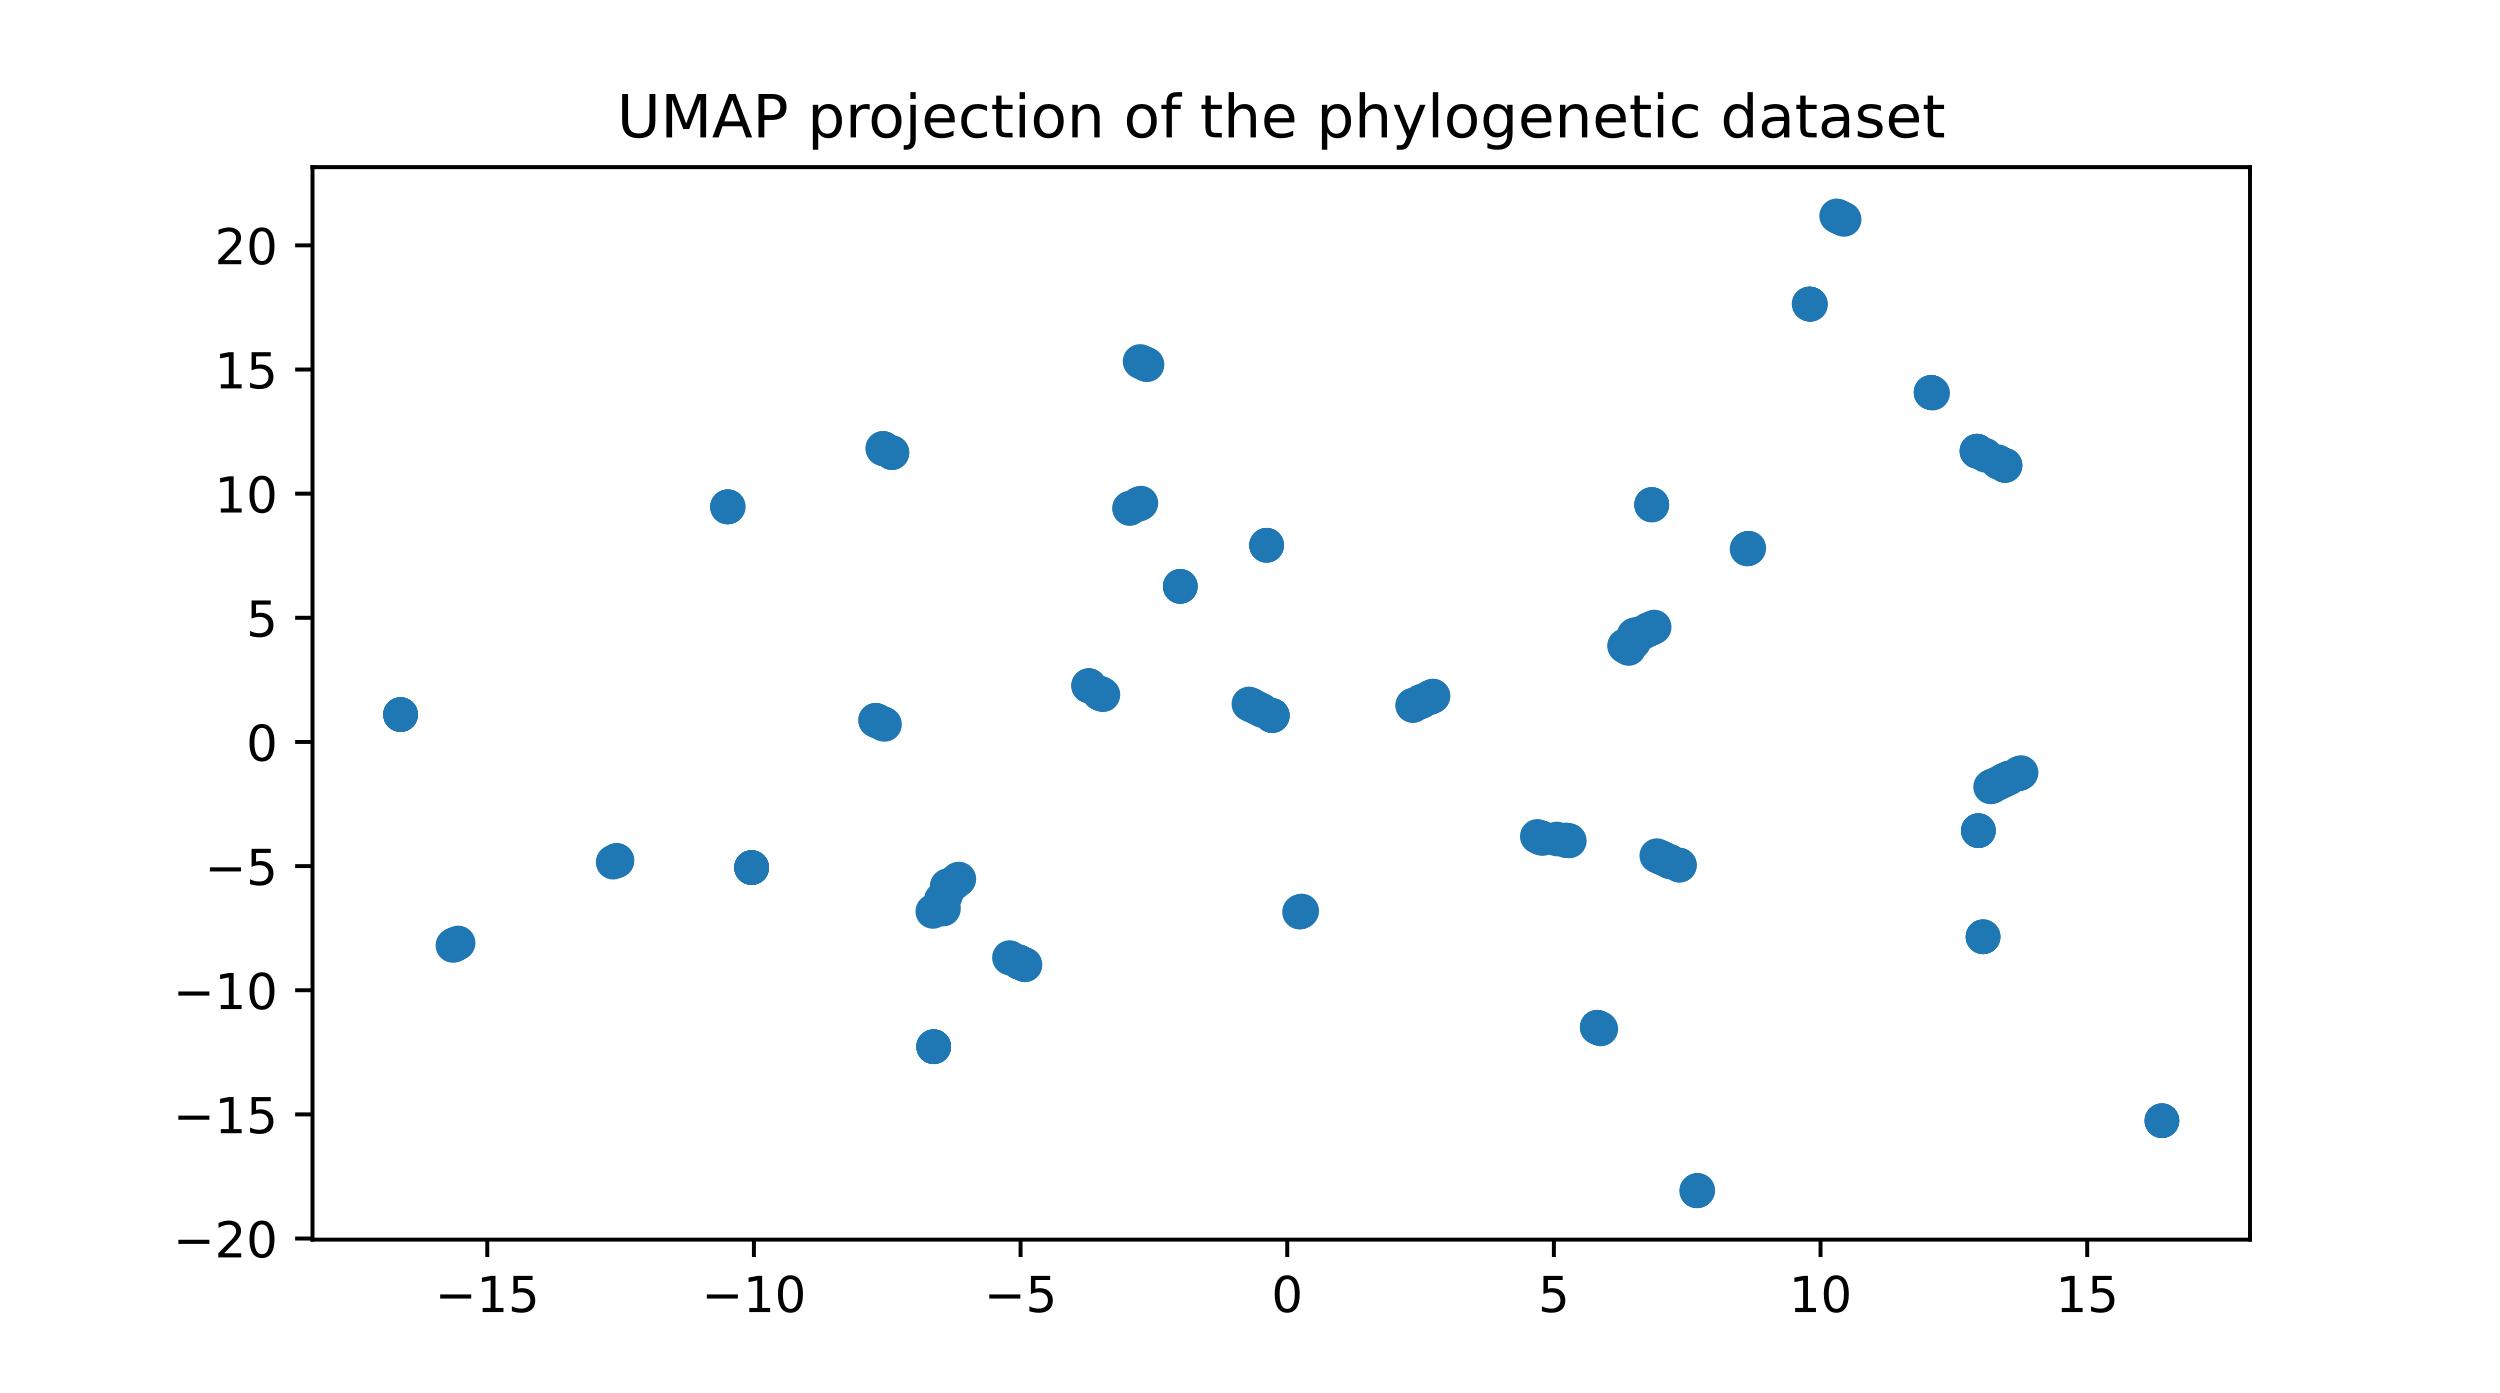 <?xml version="1.0" encoding="utf-8" standalone="no"?>
<!DOCTYPE svg PUBLIC "-//W3C//DTD SVG 1.1//EN"
  "http://www.w3.org/Graphics/SVG/1.1/DTD/svg11.dtd">
<!-- Created with matplotlib (https://matplotlib.org/) -->
<svg height="280.8pt" version="1.1" viewBox="0 0 504 280.8" width="504pt" xmlns="http://www.w3.org/2000/svg" xmlns:xlink="http://www.w3.org/1999/xlink">
 <defs>
  <style type="text/css">*{stroke-linecap:butt;stroke-linejoin:round;}</style>
 </defs>
 <g id="figure_1">
  <g id="patch_1">
   <path d="M 0 280.8 
L 504 280.8 
L 504 0 
L 0 0 
z
" style="fill:#ffffff;"/>
  </g>
  <g id="axes_1">
   <g id="patch_2">
    <path d="M 63 249.912 
L 453.6 249.912 
L 453.6 33.696 
L 63 33.696 
z
" style="fill:#ffffff;"/>
   </g>
   <g id="PathCollection_1">
    <defs>
     <path d="M 0 3 
C 0.796 3 1.559 2.684 2.121 2.121 
C 2.684 1.559 3 0.796 3 0 
C 3 -0.796 2.684 -1.559 2.121 -2.121 
C 1.559 -2.684 0.796 -3 0 -3 
C -0.796 -3 -1.559 -2.684 -2.121 -2.121 
C -2.684 -1.559 -3 -0.796 -3 0 
C -3 0.796 -2.684 1.559 -2.121 2.121 
C -1.559 2.684 -0.796 3 0 3 
z
" id="m0f000861a2" style="stroke:#1f77b4;"/>
    </defs>
    <g clip-path="url(#p22d297558c)">
     <use style="fill:#1f77b4;stroke:#1f77b4;" x="188.055" xlink:href="#m0f000861a2" y="183.742"/>
     <use style="fill:#1f77b4;stroke:#1f77b4;" x="229.384" xlink:href="#m0f000861a2" y="101.713"/>
     <use style="fill:#1f77b4;stroke:#1f77b4;" x="254.432" xlink:href="#m0f000861a2" y="143.232"/>
     <use style="fill:#1f77b4;stroke:#1f77b4;" x="262.429" xlink:href="#m0f000861a2" y="183.665"/>
     <use style="fill:#1f77b4;stroke:#1f77b4;" x="407.454" xlink:href="#m0f000861a2" y="155.765"/>
     <use style="fill:#1f77b4;stroke:#1f77b4;" x="309.923" xlink:href="#m0f000861a2" y="168.621"/>
     <use style="fill:#1f77b4;stroke:#1f77b4;" x="192.106" xlink:href="#m0f000861a2" y="178.097"/>
     <use style="fill:#1f77b4;stroke:#1f77b4;" x="313.855" xlink:href="#m0f000861a2" y="169.141"/>
     <use style="fill:#1f77b4;stroke:#1f77b4;" x="124.252" xlink:href="#m0f000861a2" y="173.534"/>
     <use style="fill:#1f77b4;stroke:#1f77b4;" x="205.376" xlink:href="#m0f000861a2" y="193.928"/>
     <use style="fill:#1f77b4;stroke:#1f77b4;" x="364.879" xlink:href="#m0f000861a2" y="61.306"/>
     <use style="fill:#1f77b4;stroke:#1f77b4;" x="256.308" xlink:href="#m0f000861a2" y="144.176"/>
     <use style="fill:#1f77b4;stroke:#1f77b4;" x="407.251" xlink:href="#m0f000861a2" y="155.863"/>
     <use style="fill:#1f77b4;stroke:#1f77b4;" x="389.321" xlink:href="#m0f000861a2" y="79.114"/>
     <use style="fill:#1f77b4;stroke:#1f77b4;" x="251.78" xlink:href="#m0f000861a2" y="141.921"/>
     <use style="fill:#1f77b4;stroke:#1f77b4;" x="192.428" xlink:href="#m0f000861a2" y="177.953"/>
     <use style="fill:#1f77b4;stroke:#1f77b4;" x="151.528" xlink:href="#m0f000861a2" y="174.9"/>
     <use style="fill:#1f77b4;stroke:#1f77b4;" x="338.574" xlink:href="#m0f000861a2" y="174.416"/>
     <use style="fill:#1f77b4;stroke:#1f77b4;" x="332.988" xlink:href="#m0f000861a2" y="101.713"/>
     <use style="fill:#1f77b4;stroke:#1f77b4;" x="322.014" xlink:href="#m0f000861a2" y="207.097"/>
     <use style="fill:#1f77b4;stroke:#1f77b4;" x="205.683" xlink:href="#m0f000861a2" y="194.072"/>
     <use style="fill:#1f77b4;stroke:#1f77b4;" x="404.223" xlink:href="#m0f000861a2" y="93.832"/>
     <use style="fill:#1f77b4;stroke:#1f77b4;" x="221.644" xlink:href="#m0f000861a2" y="139.747"/>
     <use style="fill:#1f77b4;stroke:#1f77b4;" x="286.727" xlink:href="#m0f000861a2" y="141.327"/>
     <use style="fill:#1f77b4;stroke:#1f77b4;" x="364.859" xlink:href="#m0f000861a2" y="61.298"/>
     <use style="fill:#1f77b4;stroke:#1f77b4;" x="176.524" xlink:href="#m0f000861a2" y="145.203"/>
     <use style="fill:#1f77b4;stroke:#1f77b4;" x="176.546" xlink:href="#m0f000861a2" y="145.214"/>
     <use style="fill:#1f77b4;stroke:#1f77b4;" x="333.481" xlink:href="#m0f000861a2" y="126.413"/>
     <use style="fill:#1f77b4;stroke:#1f77b4;" x="400.239" xlink:href="#m0f000861a2" y="91.776"/>
     <use style="fill:#1f77b4;stroke:#1f77b4;" x="80.756" xlink:href="#m0f000861a2" y="144.06"/>
     <use style="fill:#1f77b4;stroke:#1f77b4;" x="80.756" xlink:href="#m0f000861a2" y="144.06"/>
     <use style="fill:#1f77b4;stroke:#1f77b4;" x="80.755" xlink:href="#m0f000861a2" y="144.06"/>
     <use style="fill:#1f77b4;stroke:#1f77b4;" x="80.756" xlink:href="#m0f000861a2" y="144.06"/>
     <use style="fill:#1f77b4;stroke:#1f77b4;" x="389.3" xlink:href="#m0f000861a2" y="79.104"/>
     <use style="fill:#1f77b4;stroke:#1f77b4;" x="205.483" xlink:href="#m0f000861a2" y="193.978"/>
     <use style="fill:#1f77b4;stroke:#1f77b4;" x="331.167" xlink:href="#m0f000861a2" y="127.546"/>
     <use style="fill:#1f77b4;stroke:#1f77b4;" x="176.914" xlink:href="#m0f000861a2" y="145.384"/>
     <use style="fill:#1f77b4;stroke:#1f77b4;" x="256.48" xlink:href="#m0f000861a2" y="144.264"/>
     <use style="fill:#1f77b4;stroke:#1f77b4;" x="332.865" xlink:href="#m0f000861a2" y="126.707"/>
     <use style="fill:#1f77b4;stroke:#1f77b4;" x="178.315" xlink:href="#m0f000861a2" y="146.034"/>
     <use style="fill:#1f77b4;stroke:#1f77b4;" x="219.612" xlink:href="#m0f000861a2" y="138.263"/>
     <use style="fill:#1f77b4;stroke:#1f77b4;" x="398.544" xlink:href="#m0f000861a2" y="90.945"/>
     <use style="fill:#1f77b4;stroke:#1f77b4;" x="231.236" xlink:href="#m0f000861a2" y="73.518"/>
     <use style="fill:#1f77b4;stroke:#1f77b4;" x="334.012" xlink:href="#m0f000861a2" y="172.506"/>
     <use style="fill:#1f77b4;stroke:#1f77b4;" x="364.709" xlink:href="#m0f000861a2" y="61.264"/>
     <use style="fill:#1f77b4;stroke:#1f77b4;" x="370.273" xlink:href="#m0f000861a2" y="43.524"/>
     <use style="fill:#1f77b4;stroke:#1f77b4;" x="398.599" xlink:href="#m0f000861a2" y="90.973"/>
     <use style="fill:#1f77b4;stroke:#1f77b4;" x="178.019" xlink:href="#m0f000861a2" y="145.897"/>
     <use style="fill:#1f77b4;stroke:#1f77b4;" x="364.899" xlink:href="#m0f000861a2" y="61.31"/>
     <use style="fill:#1f77b4;stroke:#1f77b4;" x="327.608" xlink:href="#m0f000861a2" y="130.275"/>
     <use style="fill:#1f77b4;stroke:#1f77b4;" x="352.209" xlink:href="#m0f000861a2" y="110.677"/>
     <use style="fill:#1f77b4;stroke:#1f77b4;" x="221.96" xlink:href="#m0f000861a2" y="139.884"/>
     <use style="fill:#1f77b4;stroke:#1f77b4;" x="188.23" xlink:href="#m0f000861a2" y="211.008"/>
     <use style="fill:#1f77b4;stroke:#1f77b4;" x="404.89" xlink:href="#m0f000861a2" y="156.893"/>
     <use style="fill:#1f77b4;stroke:#1f77b4;" x="407.021" xlink:href="#m0f000861a2" y="155.964"/>
     <use style="fill:#1f77b4;stroke:#1f77b4;" x="92.355" xlink:href="#m0f000861a2" y="190.107"/>
     <use style="fill:#1f77b4;stroke:#1f77b4;" x="405.021" xlink:href="#m0f000861a2" y="156.824"/>
     <use style="fill:#1f77b4;stroke:#1f77b4;" x="222.349" xlink:href="#m0f000861a2" y="140.058"/>
     <use style="fill:#1f77b4;stroke:#1f77b4;" x="338.559" xlink:href="#m0f000861a2" y="174.41"/>
     <use style="fill:#1f77b4;stroke:#1f77b4;" x="370.962" xlink:href="#m0f000861a2" y="43.847"/>
     <use style="fill:#1f77b4;stroke:#1f77b4;" x="401.314" xlink:href="#m0f000861a2" y="158.637"/>
     <use style="fill:#1f77b4;stroke:#1f77b4;" x="310.46" xlink:href="#m0f000861a2" y="168.821"/>
     <use style="fill:#1f77b4;stroke:#1f77b4;" x="178.037" xlink:href="#m0f000861a2" y="90.427"/>
     <use style="fill:#1f77b4;stroke:#1f77b4;" x="179.824" xlink:href="#m0f000861a2" y="91.269"/>
     <use style="fill:#1f77b4;stroke:#1f77b4;" x="329.781" xlink:href="#m0f000861a2" y="127.914"/>
     <use style="fill:#1f77b4;stroke:#1f77b4;" x="435.845" xlink:href="#m0f000861a2" y="225.936"/>
     <use style="fill:#1f77b4;stroke:#1f77b4;" x="365.002" xlink:href="#m0f000861a2" y="61.362"/>
     <use style="fill:#1f77b4;stroke:#1f77b4;" x="389.339" xlink:href="#m0f000861a2" y="79.119"/>
     <use style="fill:#1f77b4;stroke:#1f77b4;" x="221.739" xlink:href="#m0f000861a2" y="139.743"/>
     <use style="fill:#1f77b4;stroke:#1f77b4;" x="370.749" xlink:href="#m0f000861a2" y="43.751"/>
     <use style="fill:#1f77b4;stroke:#1f77b4;" x="370.611" xlink:href="#m0f000861a2" y="43.682"/>
     <use style="fill:#1f77b4;stroke:#1f77b4;" x="177.987" xlink:href="#m0f000861a2" y="145.882"/>
     <use style="fill:#1f77b4;stroke:#1f77b4;" x="193.305" xlink:href="#m0f000861a2" y="177.223"/>
     <use style="fill:#1f77b4;stroke:#1f77b4;" x="219.561" xlink:href="#m0f000861a2" y="138.265"/>
     <use style="fill:#1f77b4;stroke:#1f77b4;" x="332.988" xlink:href="#m0f000861a2" y="101.751"/>
     <use style="fill:#1f77b4;stroke:#1f77b4;" x="311.055" xlink:href="#m0f000861a2" y="169.024"/>
     <use style="fill:#1f77b4;stroke:#1f77b4;" x="288.054" xlink:href="#m0f000861a2" y="140.713"/>
     <use style="fill:#1f77b4;stroke:#1f77b4;" x="371.31" xlink:href="#m0f000861a2" y="44.011"/>
     <use style="fill:#1f77b4;stroke:#1f77b4;" x="352.37" xlink:href="#m0f000861a2" y="110.603"/>
     <use style="fill:#1f77b4;stroke:#1f77b4;" x="255.35" xlink:href="#m0f000861a2" y="109.924"/>
     <use style="fill:#1f77b4;stroke:#1f77b4;" x="189.786" xlink:href="#m0f000861a2" y="181.348"/>
     <use style="fill:#1f77b4;stroke:#1f77b4;" x="230.001" xlink:href="#m0f000861a2" y="101.429"/>
     <use style="fill:#1f77b4;stroke:#1f77b4;" x="177.173" xlink:href="#m0f000861a2" y="145.504"/>
     <use style="fill:#1f77b4;stroke:#1f77b4;" x="402.71" xlink:href="#m0f000861a2" y="93.08"/>
     <use style="fill:#1f77b4;stroke:#1f77b4;" x="146.821" xlink:href="#m0f000861a2" y="102.153"/>
     <use style="fill:#1f77b4;stroke:#1f77b4;" x="401.508" xlink:href="#m0f000861a2" y="158.546"/>
     <use style="fill:#1f77b4;stroke:#1f77b4;" x="371.773" xlink:href="#m0f000861a2" y="44.227"/>
     <use style="fill:#1f77b4;stroke:#1f77b4;" x="219.488" xlink:href="#m0f000861a2" y="138.257"/>
     <use style="fill:#1f77b4;stroke:#1f77b4;" x="252.164" xlink:href="#m0f000861a2" y="142.1"/>
     <use style="fill:#1f77b4;stroke:#1f77b4;" x="352.37" xlink:href="#m0f000861a2" y="110.602"/>
     <use style="fill:#1f77b4;stroke:#1f77b4;" x="332.988" xlink:href="#m0f000861a2" y="101.703"/>
     <use style="fill:#1f77b4;stroke:#1f77b4;" x="398.767" xlink:href="#m0f000861a2" y="91.054"/>
     <use style="fill:#1f77b4;stroke:#1f77b4;" x="177.97" xlink:href="#m0f000861a2" y="90.396"/>
     <use style="fill:#1f77b4;stroke:#1f77b4;" x="178.296" xlink:href="#m0f000861a2" y="90.549"/>
     <use style="fill:#1f77b4;stroke:#1f77b4;" x="342.149" xlink:href="#m0f000861a2" y="240.041"/>
     <use style="fill:#1f77b4;stroke:#1f77b4;" x="401.979" xlink:href="#m0f000861a2" y="158.321"/>
     <use style="fill:#1f77b4;stroke:#1f77b4;" x="401.637" xlink:href="#m0f000861a2" y="158.486"/>
     <use style="fill:#1f77b4;stroke:#1f77b4;" x="342.053" xlink:href="#m0f000861a2" y="240.084"/>
     <use style="fill:#1f77b4;stroke:#1f77b4;" x="227.746" xlink:href="#m0f000861a2" y="102.477"/>
     <use style="fill:#1f77b4;stroke:#1f77b4;" x="252.546" xlink:href="#m0f000861a2" y="142.288"/>
     <use style="fill:#1f77b4;stroke:#1f77b4;" x="399.768" xlink:href="#m0f000861a2" y="188.863"/>
     <use style="fill:#1f77b4;stroke:#1f77b4;" x="288.902" xlink:href="#m0f000861a2" y="140.322"/>
     <use style="fill:#1f77b4;stroke:#1f77b4;" x="256.499" xlink:href="#m0f000861a2" y="144.268"/>
     <use style="fill:#1f77b4;stroke:#1f77b4;" x="256.48" xlink:href="#m0f000861a2" y="144.264"/>
     <use style="fill:#1f77b4;stroke:#1f77b4;" x="190.836" xlink:href="#m0f000861a2" y="179.888"/>
     <use style="fill:#1f77b4;stroke:#1f77b4;" x="328.35" xlink:href="#m0f000861a2" y="130.72"/>
     <use style="fill:#1f77b4;stroke:#1f77b4;" x="402.97" xlink:href="#m0f000861a2" y="157.834"/>
     <use style="fill:#1f77b4;stroke:#1f77b4;" x="262.073" xlink:href="#m0f000861a2" y="183.846"/>
     <use style="fill:#1f77b4;stroke:#1f77b4;" x="123.615" xlink:href="#m0f000861a2" y="173.817"/>
     <use style="fill:#1f77b4;stroke:#1f77b4;" x="336.497" xlink:href="#m0f000861a2" y="173.631"/>
     <use style="fill:#1f77b4;stroke:#1f77b4;" x="124.327" xlink:href="#m0f000861a2" y="173.508"/>
     <use style="fill:#1f77b4;stroke:#1f77b4;" x="342.268" xlink:href="#m0f000861a2" y="239.986"/>
     <use style="fill:#1f77b4;stroke:#1f77b4;" x="327.518" xlink:href="#m0f000861a2" y="130.194"/>
     <use style="fill:#1f77b4;stroke:#1f77b4;" x="404.176" xlink:href="#m0f000861a2" y="93.81"/>
     <use style="fill:#1f77b4;stroke:#1f77b4;" x="124.383" xlink:href="#m0f000861a2" y="173.475"/>
     <use style="fill:#1f77b4;stroke:#1f77b4;" x="179.798" xlink:href="#m0f000861a2" y="91.256"/>
     <use style="fill:#1f77b4;stroke:#1f77b4;" x="286.091" xlink:href="#m0f000861a2" y="141.617"/>
     <use style="fill:#1f77b4;stroke:#1f77b4;" x="188.232" xlink:href="#m0f000861a2" y="211.012"/>
     <use style="fill:#1f77b4;stroke:#1f77b4;" x="316.366" xlink:href="#m0f000861a2" y="169.521"/>
     <use style="fill:#1f77b4;stroke:#1f77b4;" x="316.266" xlink:href="#m0f000861a2" y="169.448"/>
     <use style="fill:#1f77b4;stroke:#1f77b4;" x="315.713" xlink:href="#m0f000861a2" y="169.331"/>
     <use style="fill:#1f77b4;stroke:#1f77b4;" x="253.563" xlink:href="#m0f000861a2" y="142.796"/>
     <use style="fill:#1f77b4;stroke:#1f77b4;" x="315.758" xlink:href="#m0f000861a2" y="169.492"/>
     <use style="fill:#1f77b4;stroke:#1f77b4;" x="237.944" xlink:href="#m0f000861a2" y="118.213"/>
     <use style="fill:#1f77b4;stroke:#1f77b4;" x="342.155" xlink:href="#m0f000861a2" y="240.038"/>
     <use style="fill:#1f77b4;stroke:#1f77b4;" x="190.529" xlink:href="#m0f000861a2" y="180.717"/>
     <use style="fill:#1f77b4;stroke:#1f77b4;" x="203.507" xlink:href="#m0f000861a2" y="193.065"/>
     <use style="fill:#1f77b4;stroke:#1f77b4;" x="255.348" xlink:href="#m0f000861a2" y="109.925"/>
     <use style="fill:#1f77b4;stroke:#1f77b4;" x="284.817" xlink:href="#m0f000861a2" y="142.207"/>
     <use style="fill:#1f77b4;stroke:#1f77b4;" x="255.347" xlink:href="#m0f000861a2" y="109.925"/>
     <use style="fill:#1f77b4;stroke:#1f77b4;" x="205.212" xlink:href="#m0f000861a2" y="193.854"/>
     <use style="fill:#1f77b4;stroke:#1f77b4;" x="262.004" xlink:href="#m0f000861a2" y="183.875"/>
     <use style="fill:#1f77b4;stroke:#1f77b4;" x="398.843" xlink:href="#m0f000861a2" y="167.46"/>
     <use style="fill:#1f77b4;stroke:#1f77b4;" x="334.62" xlink:href="#m0f000861a2" y="172.782"/>
     <use style="fill:#1f77b4;stroke:#1f77b4;" x="91.699" xlink:href="#m0f000861a2" y="190.413"/>
     <use style="fill:#1f77b4;stroke:#1f77b4;" x="190.137" xlink:href="#m0f000861a2" y="182.849"/>
     <use style="fill:#1f77b4;stroke:#1f77b4;" x="404.045" xlink:href="#m0f000861a2" y="157.261"/>
     <use style="fill:#1f77b4;stroke:#1f77b4;" x="332.132" xlink:href="#m0f000861a2" y="127.018"/>
     <use style="fill:#1f77b4;stroke:#1f77b4;" x="332.995" xlink:href="#m0f000861a2" y="101.826"/>
     <use style="fill:#1f77b4;stroke:#1f77b4;" x="336.802" xlink:href="#m0f000861a2" y="173.779"/>
     <use style="fill:#1f77b4;stroke:#1f77b4;" x="193.145" xlink:href="#m0f000861a2" y="177.322"/>
     <use style="fill:#1f77b4;stroke:#1f77b4;" x="322.268" xlink:href="#m0f000861a2" y="207.215"/>
     <use style="fill:#1f77b4;stroke:#1f77b4;" x="188.238" xlink:href="#m0f000861a2" y="211.032"/>
     <use style="fill:#1f77b4;stroke:#1f77b4;" x="328.232" xlink:href="#m0f000861a2" y="130.63"/>
     <use style="fill:#1f77b4;stroke:#1f77b4;" x="435.845" xlink:href="#m0f000861a2" y="225.936"/>
     <use style="fill:#1f77b4;stroke:#1f77b4;" x="178.088" xlink:href="#m0f000861a2" y="90.452"/>
     <use style="fill:#1f77b4;stroke:#1f77b4;" x="321.99" xlink:href="#m0f000861a2" y="207.085"/>
     <use style="fill:#1f77b4;stroke:#1f77b4;" x="329.439" xlink:href="#m0f000861a2" y="128.035"/>
     <use style="fill:#1f77b4;stroke:#1f77b4;" x="188.233" xlink:href="#m0f000861a2" y="211.015"/>
     <use style="fill:#1f77b4;stroke:#1f77b4;" x="322.717" xlink:href="#m0f000861a2" y="207.423"/>
     <use style="fill:#1f77b4;stroke:#1f77b4;" x="151.528" xlink:href="#m0f000861a2" y="174.9"/>
     <use style="fill:#1f77b4;stroke:#1f77b4;" x="398.843" xlink:href="#m0f000861a2" y="167.46"/>
     <use style="fill:#1f77b4;stroke:#1f77b4;" x="91.564" xlink:href="#m0f000861a2" y="190.475"/>
     <use style="fill:#1f77b4;stroke:#1f77b4;" x="189.732" xlink:href="#m0f000861a2" y="183.141"/>
     <use style="fill:#1f77b4;stroke:#1f77b4;" x="398.842" xlink:href="#m0f000861a2" y="167.466"/>
     <use style="fill:#1f77b4;stroke:#1f77b4;" x="328.496" xlink:href="#m0f000861a2" y="130.282"/>
     <use style="fill:#1f77b4;stroke:#1f77b4;" x="189.029" xlink:href="#m0f000861a2" y="183.344"/>
     <use style="fill:#1f77b4;stroke:#1f77b4;" x="322.527" xlink:href="#m0f000861a2" y="207.335"/>
     <use style="fill:#1f77b4;stroke:#1f77b4;" x="219.456" xlink:href="#m0f000861a2" y="138.224"/>
     <use style="fill:#1f77b4;stroke:#1f77b4;" x="190.962" xlink:href="#m0f000861a2" y="178.674"/>
     <use style="fill:#1f77b4;stroke:#1f77b4;" x="205.765" xlink:href="#m0f000861a2" y="194.109"/>
     <use style="fill:#1f77b4;stroke:#1f77b4;" x="229.85" xlink:href="#m0f000861a2" y="72.877"/>
     <use style="fill:#1f77b4;stroke:#1f77b4;" x="189.729" xlink:href="#m0f000861a2" y="182.987"/>
     <use style="fill:#1f77b4;stroke:#1f77b4;" x="221.964" xlink:href="#m0f000861a2" y="139.867"/>
     <use style="fill:#1f77b4;stroke:#1f77b4;" x="151.529" xlink:href="#m0f000861a2" y="174.9"/>
     <use style="fill:#1f77b4;stroke:#1f77b4;" x="91.568" xlink:href="#m0f000861a2" y="190.473"/>
     <use style="fill:#1f77b4;stroke:#1f77b4;" x="191.028" xlink:href="#m0f000861a2" y="178.57"/>
     <use style="fill:#1f77b4;stroke:#1f77b4;" x="310.686" xlink:href="#m0f000861a2" y="168.962"/>
     <use style="fill:#1f77b4;stroke:#1f77b4;" x="406.898" xlink:href="#m0f000861a2" y="156.023"/>
     <use style="fill:#1f77b4;stroke:#1f77b4;" x="288.746" xlink:href="#m0f000861a2" y="140.394"/>
     <use style="fill:#1f77b4;stroke:#1f77b4;" x="190.183" xlink:href="#m0f000861a2" y="183.25"/>
     <use style="fill:#1f77b4;stroke:#1f77b4;" x="230.493" xlink:href="#m0f000861a2" y="73.175"/>
     <use style="fill:#1f77b4;stroke:#1f77b4;" x="91.309" xlink:href="#m0f000861a2" y="190.594"/>
     <use style="fill:#1f77b4;stroke:#1f77b4;" x="191.021" xlink:href="#m0f000861a2" y="178.712"/>
     <use style="fill:#1f77b4;stroke:#1f77b4;" x="336.486" xlink:href="#m0f000861a2" y="173.634"/>
     <use style="fill:#1f77b4;stroke:#1f77b4;" x="124.294" xlink:href="#m0f000861a2" y="173.508"/>
     <use style="fill:#1f77b4;stroke:#1f77b4;" x="146.687" xlink:href="#m0f000861a2" y="102.173"/>
     <use style="fill:#1f77b4;stroke:#1f77b4;" x="334.91" xlink:href="#m0f000861a2" y="172.908"/>
     <use style="fill:#1f77b4;stroke:#1f77b4;" x="435.845" xlink:href="#m0f000861a2" y="225.936"/>
     <use style="fill:#1f77b4;stroke:#1f77b4;" x="335.58" xlink:href="#m0f000861a2" y="173.211"/>
     <use style="fill:#1f77b4;stroke:#1f77b4;" x="231.11" xlink:href="#m0f000861a2" y="73.464"/>
     <use style="fill:#1f77b4;stroke:#1f77b4;" x="237.945" xlink:href="#m0f000861a2" y="118.213"/>
     <use style="fill:#1f77b4;stroke:#1f77b4;" x="332.441" xlink:href="#m0f000861a2" y="126.9"/>
     <use style="fill:#1f77b4;stroke:#1f77b4;" x="389.377" xlink:href="#m0f000861a2" y="79.141"/>
     <use style="fill:#1f77b4;stroke:#1f77b4;" x="227.746" xlink:href="#m0f000861a2" y="102.477"/>
     <use style="fill:#1f77b4;stroke:#1f77b4;" x="221.896" xlink:href="#m0f000861a2" y="139.852"/>
     <use style="fill:#1f77b4;stroke:#1f77b4;" x="399.792" xlink:href="#m0f000861a2" y="188.857"/>
     <use style="fill:#1f77b4;stroke:#1f77b4;" x="206.528" xlink:href="#m0f000861a2" y="194.454"/>
     <use style="fill:#1f77b4;stroke:#1f77b4;" x="352.56" xlink:href="#m0f000861a2" y="110.515"/>
     <use style="fill:#1f77b4;stroke:#1f77b4;" x="403.891" xlink:href="#m0f000861a2" y="157.382"/>
     <use style="fill:#1f77b4;stroke:#1f77b4;" x="189.889" xlink:href="#m0f000861a2" y="183.163"/>
     <use style="fill:#1f77b4;stroke:#1f77b4;" x="229.609" xlink:href="#m0f000861a2" y="101.61"/>
     <use style="fill:#1f77b4;stroke:#1f77b4;" x="230.722" xlink:href="#m0f000861a2" y="73.281"/>
     <use style="fill:#1f77b4;stroke:#1f77b4;" x="329.337" xlink:href="#m0f000861a2" y="129.456"/>
     <use style="fill:#1f77b4;stroke:#1f77b4;" x="399.79" xlink:href="#m0f000861a2" y="188.857"/>
     <use style="fill:#1f77b4;stroke:#1f77b4;" x="146.66" xlink:href="#m0f000861a2" y="102.215"/>
     <use style="fill:#1f77b4;stroke:#1f77b4;" x="237.945" xlink:href="#m0f000861a2" y="118.212"/>
     <use style="fill:#1f77b4;stroke:#1f77b4;" x="151.527" xlink:href="#m0f000861a2" y="174.9"/>
     <use style="fill:#1f77b4;stroke:#1f77b4;" x="262.168" xlink:href="#m0f000861a2" y="183.798"/>
     <use style="fill:#1f77b4;stroke:#1f77b4;" x="146.708" xlink:href="#m0f000861a2" y="102.192"/>
     <use style="fill:#1f77b4;stroke:#1f77b4;" x="206.639" xlink:href="#m0f000861a2" y="194.508"/>
     <use style="fill:#1f77b4;stroke:#1f77b4;" x="203.674" xlink:href="#m0f000861a2" y="193.142"/>
     <use style="fill:#1f77b4;stroke:#1f77b4;" x="284.825" xlink:href="#m0f000861a2" y="142.204"/>
     <use style="fill:#1f77b4;stroke:#1f77b4;" x="151.529" xlink:href="#m0f000861a2" y="174.9"/>
     <use style="fill:#1f77b4;stroke:#1f77b4;" x="288.314" xlink:href="#m0f000861a2" y="140.593"/>
     <use style="fill:#1f77b4;stroke:#1f77b4;" x="403.046" xlink:href="#m0f000861a2" y="93.258"/>
     <use style="fill:#1f77b4;stroke:#1f77b4;" x="284.959" xlink:href="#m0f000861a2" y="142.142"/>
     <use style="fill:#1f77b4;stroke:#1f77b4;" x="389.612" xlink:href="#m0f000861a2" y="79.254"/>
     <use style="fill:#1f77b4;stroke:#1f77b4;" x="398.562" xlink:href="#m0f000861a2" y="90.954"/>
     <use style="fill:#1f77b4;stroke:#1f77b4;" x="286.641" xlink:href="#m0f000861a2" y="141.362"/>
     <use style="fill:#1f77b4;stroke:#1f77b4;" x="262.157" xlink:href="#m0f000861a2" y="183.804"/>
     <use style="fill:#1f77b4;stroke:#1f77b4;" x="404.203" xlink:href="#m0f000861a2" y="93.823"/>
     <use style="fill:#1f77b4;stroke:#1f77b4;" x="310.635" xlink:href="#m0f000861a2" y="168.896"/>
    </g>
   </g>
   <g id="matplotlib.axis_1">
    <g id="xtick_1">
     <g id="line2d_1">
      <defs>
       <path d="M 0 0 
L 0 3.5 
" id="mc14dc5b42d" style="stroke:#000000;stroke-width:0.8;"/>
      </defs>
      <g>
       <use style="stroke:#000000;stroke-width:0.8;" x="98.232" xlink:href="#mc14dc5b42d" y="249.912"/>
      </g>
     </g>
     <g id="text_1">
      <!-- −15 -->
      <g transform="translate(87.68 264.51)scale(0.1 -0.1)">
       <defs>
        <path d="M 10.594 35.5 
L 73.188 35.5 
L 73.188 27.203 
L 10.594 27.203 
z
" id="DejaVuSans-8722"/>
        <path d="M 12.406 8.297 
L 28.516 8.297 
L 28.516 63.922 
L 10.984 60.406 
L 10.984 69.391 
L 28.422 72.906 
L 38.281 72.906 
L 38.281 8.297 
L 54.391 8.297 
L 54.391 0 
L 12.406 0 
z
" id="DejaVuSans-49"/>
        <path d="M 10.797 72.906 
L 49.516 72.906 
L 49.516 64.594 
L 19.828 64.594 
L 19.828 46.734 
Q 21.969 47.469 24.109 47.828 
Q 26.266 48.188 28.422 48.188 
Q 40.625 48.188 47.75 41.5 
Q 54.891 34.812 54.891 23.391 
Q 54.891 11.625 47.562 5.094 
Q 40.234 -1.422 26.906 -1.422 
Q 22.312 -1.422 17.547 -0.641 
Q 12.797 0.141 7.719 1.703 
L 7.719 11.625 
Q 12.109 9.234 16.797 8.062 
Q 21.484 6.891 26.703 6.891 
Q 35.156 6.891 40.078 11.328 
Q 45.016 15.766 45.016 23.391 
Q 45.016 31 40.078 35.438 
Q 35.156 39.891 26.703 39.891 
Q 22.75 39.891 18.812 39.016 
Q 14.891 38.141 10.797 36.281 
z
" id="DejaVuSans-53"/>
       </defs>
       <use xlink:href="#DejaVuSans-8722"/>
       <use x="83.789" xlink:href="#DejaVuSans-49"/>
       <use x="147.412" xlink:href="#DejaVuSans-53"/>
      </g>
     </g>
    </g>
    <g id="xtick_2">
     <g id="line2d_2">
      <g>
       <use style="stroke:#000000;stroke-width:0.8;" x="151.99" xlink:href="#mc14dc5b42d" y="249.912"/>
      </g>
     </g>
     <g id="text_2">
      <!-- −10 -->
      <g transform="translate(141.438 264.51)scale(0.1 -0.1)">
       <defs>
        <path d="M 31.781 66.406 
Q 24.172 66.406 20.328 58.906 
Q 16.5 51.422 16.5 36.375 
Q 16.5 21.391 20.328 13.891 
Q 24.172 6.391 31.781 6.391 
Q 39.453 6.391 43.281 13.891 
Q 47.125 21.391 47.125 36.375 
Q 47.125 51.422 43.281 58.906 
Q 39.453 66.406 31.781 66.406 
z
M 31.781 74.219 
Q 44.047 74.219 50.516 64.516 
Q 56.984 54.828 56.984 36.375 
Q 56.984 17.969 50.516 8.266 
Q 44.047 -1.422 31.781 -1.422 
Q 19.531 -1.422 13.062 8.266 
Q 6.594 17.969 6.594 36.375 
Q 6.594 54.828 13.062 64.516 
Q 19.531 74.219 31.781 74.219 
z
" id="DejaVuSans-48"/>
       </defs>
       <use xlink:href="#DejaVuSans-8722"/>
       <use x="83.789" xlink:href="#DejaVuSans-49"/>
       <use x="147.412" xlink:href="#DejaVuSans-48"/>
      </g>
     </g>
    </g>
    <g id="xtick_3">
     <g id="line2d_3">
      <g>
       <use style="stroke:#000000;stroke-width:0.8;" x="205.748" xlink:href="#mc14dc5b42d" y="249.912"/>
      </g>
     </g>
     <g id="text_3">
      <!-- −5 -->
      <g transform="translate(198.377 264.51)scale(0.1 -0.1)">
       <use xlink:href="#DejaVuSans-8722"/>
       <use x="83.789" xlink:href="#DejaVuSans-53"/>
      </g>
     </g>
    </g>
    <g id="xtick_4">
     <g id="line2d_4">
      <g>
       <use style="stroke:#000000;stroke-width:0.8;" x="259.506" xlink:href="#mc14dc5b42d" y="249.912"/>
      </g>
     </g>
     <g id="text_4">
      <!-- 0 -->
      <g transform="translate(256.324 264.51)scale(0.1 -0.1)">
       <use xlink:href="#DejaVuSans-48"/>
      </g>
     </g>
    </g>
    <g id="xtick_5">
     <g id="line2d_5">
      <g>
       <use style="stroke:#000000;stroke-width:0.8;" x="313.263" xlink:href="#mc14dc5b42d" y="249.912"/>
      </g>
     </g>
     <g id="text_5">
      <!-- 5 -->
      <g transform="translate(310.082 264.51)scale(0.1 -0.1)">
       <use xlink:href="#DejaVuSans-53"/>
      </g>
     </g>
    </g>
    <g id="xtick_6">
     <g id="line2d_6">
      <g>
       <use style="stroke:#000000;stroke-width:0.8;" x="367.021" xlink:href="#mc14dc5b42d" y="249.912"/>
      </g>
     </g>
     <g id="text_6">
      <!-- 10 -->
      <g transform="translate(360.658 264.51)scale(0.1 -0.1)">
       <use xlink:href="#DejaVuSans-49"/>
       <use x="63.623" xlink:href="#DejaVuSans-48"/>
      </g>
     </g>
    </g>
    <g id="xtick_7">
     <g id="line2d_7">
      <g>
       <use style="stroke:#000000;stroke-width:0.8;" x="420.779" xlink:href="#mc14dc5b42d" y="249.912"/>
      </g>
     </g>
     <g id="text_7">
      <!-- 15 -->
      <g transform="translate(414.416 264.51)scale(0.1 -0.1)">
       <use xlink:href="#DejaVuSans-49"/>
       <use x="63.623" xlink:href="#DejaVuSans-53"/>
      </g>
     </g>
    </g>
   </g>
   <g id="matplotlib.axis_2">
    <g id="ytick_1">
     <g id="line2d_8">
      <defs>
       <path d="M 0 0 
L -3.5 0 
" id="me565b36b3f" style="stroke:#000000;stroke-width:0.8;"/>
      </defs>
      <g>
       <use style="stroke:#000000;stroke-width:0.8;" x="63" xlink:href="#me565b36b3f" y="249.688"/>
      </g>
     </g>
     <g id="text_8">
      <!-- −20 -->
      <g transform="translate(34.895 253.487)scale(0.1 -0.1)">
       <defs>
        <path d="M 19.188 8.297 
L 53.609 8.297 
L 53.609 0 
L 7.328 0 
L 7.328 8.297 
Q 12.938 14.109 22.625 23.891 
Q 32.328 33.688 34.812 36.531 
Q 39.547 41.844 41.422 45.531 
Q 43.312 49.219 43.312 52.781 
Q 43.312 58.594 39.234 62.25 
Q 35.156 65.922 28.609 65.922 
Q 23.969 65.922 18.812 64.312 
Q 13.672 62.703 7.812 59.422 
L 7.812 69.391 
Q 13.766 71.781 18.938 73 
Q 24.125 74.219 28.422 74.219 
Q 39.75 74.219 46.484 68.547 
Q 53.219 62.891 53.219 53.422 
Q 53.219 48.922 51.531 44.891 
Q 49.859 40.875 45.406 35.406 
Q 44.188 33.984 37.641 27.219 
Q 31.109 20.453 19.188 8.297 
z
" id="DejaVuSans-50"/>
       </defs>
       <use xlink:href="#DejaVuSans-8722"/>
       <use x="83.789" xlink:href="#DejaVuSans-50"/>
       <use x="147.412" xlink:href="#DejaVuSans-48"/>
      </g>
     </g>
    </g>
    <g id="ytick_2">
     <g id="line2d_9">
      <g>
       <use style="stroke:#000000;stroke-width:0.8;" x="63" xlink:href="#me565b36b3f" y="224.66"/>
      </g>
     </g>
     <g id="text_9">
      <!-- −15 -->
      <g transform="translate(34.895 228.459)scale(0.1 -0.1)">
       <use xlink:href="#DejaVuSans-8722"/>
       <use x="83.789" xlink:href="#DejaVuSans-49"/>
       <use x="147.412" xlink:href="#DejaVuSans-53"/>
      </g>
     </g>
    </g>
    <g id="ytick_3">
     <g id="line2d_10">
      <g>
       <use style="stroke:#000000;stroke-width:0.8;" x="63" xlink:href="#me565b36b3f" y="199.633"/>
      </g>
     </g>
     <g id="text_10">
      <!-- −10 -->
      <g transform="translate(34.895 203.432)scale(0.1 -0.1)">
       <use xlink:href="#DejaVuSans-8722"/>
       <use x="83.789" xlink:href="#DejaVuSans-49"/>
       <use x="147.412" xlink:href="#DejaVuSans-48"/>
      </g>
     </g>
    </g>
    <g id="ytick_4">
     <g id="line2d_11">
      <g>
       <use style="stroke:#000000;stroke-width:0.8;" x="63" xlink:href="#me565b36b3f" y="174.605"/>
      </g>
     </g>
     <g id="text_11">
      <!-- −5 -->
      <g transform="translate(41.258 178.405)scale(0.1 -0.1)">
       <use xlink:href="#DejaVuSans-8722"/>
       <use x="83.789" xlink:href="#DejaVuSans-53"/>
      </g>
     </g>
    </g>
    <g id="ytick_5">
     <g id="line2d_12">
      <g>
       <use style="stroke:#000000;stroke-width:0.8;" x="63" xlink:href="#me565b36b3f" y="149.578"/>
      </g>
     </g>
     <g id="text_12">
      <!-- 0 -->
      <g transform="translate(49.638 153.377)scale(0.1 -0.1)">
       <use xlink:href="#DejaVuSans-48"/>
      </g>
     </g>
    </g>
    <g id="ytick_6">
     <g id="line2d_13">
      <g>
       <use style="stroke:#000000;stroke-width:0.8;" x="63" xlink:href="#me565b36b3f" y="124.55"/>
      </g>
     </g>
     <g id="text_13">
      <!-- 5 -->
      <g transform="translate(49.638 128.35)scale(0.1 -0.1)">
       <use xlink:href="#DejaVuSans-53"/>
      </g>
     </g>
    </g>
    <g id="ytick_7">
     <g id="line2d_14">
      <g>
       <use style="stroke:#000000;stroke-width:0.8;" x="63" xlink:href="#me565b36b3f" y="99.523"/>
      </g>
     </g>
     <g id="text_14">
      <!-- 10 -->
      <g transform="translate(43.275 103.322)scale(0.1 -0.1)">
       <use xlink:href="#DejaVuSans-49"/>
       <use x="63.623" xlink:href="#DejaVuSans-48"/>
      </g>
     </g>
    </g>
    <g id="ytick_8">
     <g id="line2d_15">
      <g>
       <use style="stroke:#000000;stroke-width:0.8;" x="63" xlink:href="#me565b36b3f" y="74.496"/>
      </g>
     </g>
     <g id="text_15">
      <!-- 15 -->
      <g transform="translate(43.275 78.295)scale(0.1 -0.1)">
       <use xlink:href="#DejaVuSans-49"/>
       <use x="63.623" xlink:href="#DejaVuSans-53"/>
      </g>
     </g>
    </g>
    <g id="ytick_9">
     <g id="line2d_16">
      <g>
       <use style="stroke:#000000;stroke-width:0.8;" x="63" xlink:href="#me565b36b3f" y="49.468"/>
      </g>
     </g>
     <g id="text_16">
      <!-- 20 -->
      <g transform="translate(43.275 53.267)scale(0.1 -0.1)">
       <use xlink:href="#DejaVuSans-50"/>
       <use x="63.623" xlink:href="#DejaVuSans-48"/>
      </g>
     </g>
    </g>
   </g>
   <g id="patch_3">
    <path d="M 63 249.912 
L 63 33.696 
" style="fill:none;stroke:#000000;stroke-linecap:square;stroke-linejoin:miter;stroke-width:0.8;"/>
   </g>
   <g id="patch_4">
    <path d="M 453.6 249.912 
L 453.6 33.696 
" style="fill:none;stroke:#000000;stroke-linecap:square;stroke-linejoin:miter;stroke-width:0.8;"/>
   </g>
   <g id="patch_5">
    <path d="M 63 249.912 
L 453.6 249.912 
" style="fill:none;stroke:#000000;stroke-linecap:square;stroke-linejoin:miter;stroke-width:0.8;"/>
   </g>
   <g id="patch_6">
    <path d="M 63 33.696 
L 453.6 33.696 
" style="fill:none;stroke:#000000;stroke-linecap:square;stroke-linejoin:miter;stroke-width:0.8;"/>
   </g>
   <g id="text_17">
    <!-- UMAP projection of the phylogenetic dataset -->
    <g transform="translate(124.384 27.696)scale(0.12 -0.12)">
     <defs>
      <path d="M 8.688 72.906 
L 18.609 72.906 
L 18.609 28.609 
Q 18.609 16.891 22.844 11.734 
Q 27.094 6.594 36.625 6.594 
Q 46.094 6.594 50.344 11.734 
Q 54.594 16.891 54.594 28.609 
L 54.594 72.906 
L 64.5 72.906 
L 64.5 27.391 
Q 64.5 13.141 57.438 5.859 
Q 50.391 -1.422 36.625 -1.422 
Q 22.797 -1.422 15.734 5.859 
Q 8.688 13.141 8.688 27.391 
z
" id="DejaVuSans-85"/>
      <path d="M 9.812 72.906 
L 24.516 72.906 
L 43.109 23.297 
L 61.812 72.906 
L 76.516 72.906 
L 76.516 0 
L 66.891 0 
L 66.891 64.016 
L 48.094 14.016 
L 38.188 14.016 
L 19.391 64.016 
L 19.391 0 
L 9.812 0 
z
" id="DejaVuSans-77"/>
      <path d="M 34.188 63.188 
L 20.797 26.906 
L 47.609 26.906 
z
M 28.609 72.906 
L 39.797 72.906 
L 67.578 0 
L 57.328 0 
L 50.688 18.703 
L 17.828 18.703 
L 11.188 0 
L 0.781 0 
z
" id="DejaVuSans-65"/>
      <path d="M 19.672 64.797 
L 19.672 37.406 
L 32.078 37.406 
Q 38.969 37.406 42.719 40.969 
Q 46.484 44.531 46.484 51.125 
Q 46.484 57.672 42.719 61.234 
Q 38.969 64.797 32.078 64.797 
z
M 9.812 72.906 
L 32.078 72.906 
Q 44.344 72.906 50.609 67.359 
Q 56.891 61.812 56.891 51.125 
Q 56.891 40.328 50.609 34.812 
Q 44.344 29.297 32.078 29.297 
L 19.672 29.297 
L 19.672 0 
L 9.812 0 
z
" id="DejaVuSans-80"/>
      <path id="DejaVuSans-32"/>
      <path d="M 18.109 8.203 
L 18.109 -20.797 
L 9.078 -20.797 
L 9.078 54.688 
L 18.109 54.688 
L 18.109 46.391 
Q 20.953 51.266 25.266 53.625 
Q 29.594 56 35.594 56 
Q 45.562 56 51.781 48.094 
Q 58.016 40.188 58.016 27.297 
Q 58.016 14.406 51.781 6.484 
Q 45.562 -1.422 35.594 -1.422 
Q 29.594 -1.422 25.266 0.953 
Q 20.953 3.328 18.109 8.203 
z
M 48.688 27.297 
Q 48.688 37.203 44.609 42.844 
Q 40.531 48.484 33.406 48.484 
Q 26.266 48.484 22.188 42.844 
Q 18.109 37.203 18.109 27.297 
Q 18.109 17.391 22.188 11.75 
Q 26.266 6.109 33.406 6.109 
Q 40.531 6.109 44.609 11.75 
Q 48.688 17.391 48.688 27.297 
z
" id="DejaVuSans-112"/>
      <path d="M 41.109 46.297 
Q 39.594 47.172 37.812 47.578 
Q 36.031 48 33.891 48 
Q 26.266 48 22.188 43.047 
Q 18.109 38.094 18.109 28.812 
L 18.109 0 
L 9.078 0 
L 9.078 54.688 
L 18.109 54.688 
L 18.109 46.188 
Q 20.953 51.172 25.484 53.578 
Q 30.031 56 36.531 56 
Q 37.453 56 38.578 55.875 
Q 39.703 55.766 41.062 55.516 
z
" id="DejaVuSans-114"/>
      <path d="M 30.609 48.391 
Q 23.391 48.391 19.188 42.75 
Q 14.984 37.109 14.984 27.297 
Q 14.984 17.484 19.156 11.844 
Q 23.344 6.203 30.609 6.203 
Q 37.797 6.203 41.984 11.859 
Q 46.188 17.531 46.188 27.297 
Q 46.188 37.016 41.984 42.703 
Q 37.797 48.391 30.609 48.391 
z
M 30.609 56 
Q 42.328 56 49.016 48.375 
Q 55.719 40.766 55.719 27.297 
Q 55.719 13.875 49.016 6.219 
Q 42.328 -1.422 30.609 -1.422 
Q 18.844 -1.422 12.172 6.219 
Q 5.516 13.875 5.516 27.297 
Q 5.516 40.766 12.172 48.375 
Q 18.844 56 30.609 56 
z
" id="DejaVuSans-111"/>
      <path d="M 9.422 54.688 
L 18.406 54.688 
L 18.406 -0.984 
Q 18.406 -11.422 14.422 -16.109 
Q 10.453 -20.797 1.609 -20.797 
L -1.812 -20.797 
L -1.812 -13.188 
L 0.594 -13.188 
Q 5.719 -13.188 7.562 -10.812 
Q 9.422 -8.453 9.422 -0.984 
z
M 9.422 75.984 
L 18.406 75.984 
L 18.406 64.594 
L 9.422 64.594 
z
" id="DejaVuSans-106"/>
      <path d="M 56.203 29.594 
L 56.203 25.203 
L 14.891 25.203 
Q 15.484 15.922 20.484 11.062 
Q 25.484 6.203 34.422 6.203 
Q 39.594 6.203 44.453 7.469 
Q 49.312 8.734 54.109 11.281 
L 54.109 2.781 
Q 49.266 0.734 44.188 -0.344 
Q 39.109 -1.422 33.891 -1.422 
Q 20.797 -1.422 13.156 6.188 
Q 5.516 13.812 5.516 26.812 
Q 5.516 40.234 12.766 48.109 
Q 20.016 56 32.328 56 
Q 43.359 56 49.781 48.891 
Q 56.203 41.797 56.203 29.594 
z
M 47.219 32.234 
Q 47.125 39.594 43.094 43.984 
Q 39.062 48.391 32.422 48.391 
Q 24.906 48.391 20.391 44.141 
Q 15.875 39.891 15.188 32.172 
z
" id="DejaVuSans-101"/>
      <path d="M 48.781 52.594 
L 48.781 44.188 
Q 44.969 46.297 41.141 47.344 
Q 37.312 48.391 33.406 48.391 
Q 24.656 48.391 19.812 42.844 
Q 14.984 37.312 14.984 27.297 
Q 14.984 17.281 19.812 11.734 
Q 24.656 6.203 33.406 6.203 
Q 37.312 6.203 41.141 7.25 
Q 44.969 8.297 48.781 10.406 
L 48.781 2.094 
Q 45.016 0.344 40.984 -0.531 
Q 36.969 -1.422 32.422 -1.422 
Q 20.062 -1.422 12.781 6.344 
Q 5.516 14.109 5.516 27.297 
Q 5.516 40.672 12.859 48.328 
Q 20.219 56 33.016 56 
Q 37.156 56 41.109 55.141 
Q 45.062 54.297 48.781 52.594 
z
" id="DejaVuSans-99"/>
      <path d="M 18.312 70.219 
L 18.312 54.688 
L 36.812 54.688 
L 36.812 47.703 
L 18.312 47.703 
L 18.312 18.016 
Q 18.312 11.328 20.141 9.422 
Q 21.969 7.516 27.594 7.516 
L 36.812 7.516 
L 36.812 0 
L 27.594 0 
Q 17.188 0 13.234 3.875 
Q 9.281 7.766 9.281 18.016 
L 9.281 47.703 
L 2.688 47.703 
L 2.688 54.688 
L 9.281 54.688 
L 9.281 70.219 
z
" id="DejaVuSans-116"/>
      <path d="M 9.422 54.688 
L 18.406 54.688 
L 18.406 0 
L 9.422 0 
z
M 9.422 75.984 
L 18.406 75.984 
L 18.406 64.594 
L 9.422 64.594 
z
" id="DejaVuSans-105"/>
      <path d="M 54.891 33.016 
L 54.891 0 
L 45.906 0 
L 45.906 32.719 
Q 45.906 40.484 42.875 44.328 
Q 39.844 48.188 33.797 48.188 
Q 26.516 48.188 22.312 43.547 
Q 18.109 38.922 18.109 30.906 
L 18.109 0 
L 9.078 0 
L 9.078 54.688 
L 18.109 54.688 
L 18.109 46.188 
Q 21.344 51.125 25.703 53.562 
Q 30.078 56 35.797 56 
Q 45.219 56 50.047 50.172 
Q 54.891 44.344 54.891 33.016 
z
" id="DejaVuSans-110"/>
      <path d="M 37.109 75.984 
L 37.109 68.5 
L 28.516 68.5 
Q 23.688 68.5 21.797 66.547 
Q 19.922 64.594 19.922 59.516 
L 19.922 54.688 
L 34.719 54.688 
L 34.719 47.703 
L 19.922 47.703 
L 19.922 0 
L 10.891 0 
L 10.891 47.703 
L 2.297 47.703 
L 2.297 54.688 
L 10.891 54.688 
L 10.891 58.5 
Q 10.891 67.625 15.141 71.797 
Q 19.391 75.984 28.609 75.984 
z
" id="DejaVuSans-102"/>
      <path d="M 54.891 33.016 
L 54.891 0 
L 45.906 0 
L 45.906 32.719 
Q 45.906 40.484 42.875 44.328 
Q 39.844 48.188 33.797 48.188 
Q 26.516 48.188 22.312 43.547 
Q 18.109 38.922 18.109 30.906 
L 18.109 0 
L 9.078 0 
L 9.078 75.984 
L 18.109 75.984 
L 18.109 46.188 
Q 21.344 51.125 25.703 53.562 
Q 30.078 56 35.797 56 
Q 45.219 56 50.047 50.172 
Q 54.891 44.344 54.891 33.016 
z
" id="DejaVuSans-104"/>
      <path d="M 32.172 -5.078 
Q 28.375 -14.844 24.75 -17.812 
Q 21.141 -20.797 15.094 -20.797 
L 7.906 -20.797 
L 7.906 -13.281 
L 13.188 -13.281 
Q 16.891 -13.281 18.938 -11.516 
Q 21 -9.766 23.484 -3.219 
L 25.094 0.875 
L 2.984 54.688 
L 12.5 54.688 
L 29.594 11.922 
L 46.688 54.688 
L 56.203 54.688 
z
" id="DejaVuSans-121"/>
      <path d="M 9.422 75.984 
L 18.406 75.984 
L 18.406 0 
L 9.422 0 
z
" id="DejaVuSans-108"/>
      <path d="M 45.406 27.984 
Q 45.406 37.75 41.375 43.109 
Q 37.359 48.484 30.078 48.484 
Q 22.859 48.484 18.828 43.109 
Q 14.797 37.75 14.797 27.984 
Q 14.797 18.266 18.828 12.891 
Q 22.859 7.516 30.078 7.516 
Q 37.359 7.516 41.375 12.891 
Q 45.406 18.266 45.406 27.984 
z
M 54.391 6.781 
Q 54.391 -7.172 48.188 -13.984 
Q 42 -20.797 29.203 -20.797 
Q 24.469 -20.797 20.266 -20.094 
Q 16.062 -19.391 12.109 -17.922 
L 12.109 -9.188 
Q 16.062 -11.328 19.922 -12.344 
Q 23.781 -13.375 27.781 -13.375 
Q 36.625 -13.375 41.016 -8.766 
Q 45.406 -4.156 45.406 5.172 
L 45.406 9.625 
Q 42.625 4.781 38.281 2.391 
Q 33.938 0 27.875 0 
Q 17.828 0 11.672 7.656 
Q 5.516 15.328 5.516 27.984 
Q 5.516 40.672 11.672 48.328 
Q 17.828 56 27.875 56 
Q 33.938 56 38.281 53.609 
Q 42.625 51.219 45.406 46.391 
L 45.406 54.688 
L 54.391 54.688 
z
" id="DejaVuSans-103"/>
      <path d="M 45.406 46.391 
L 45.406 75.984 
L 54.391 75.984 
L 54.391 0 
L 45.406 0 
L 45.406 8.203 
Q 42.578 3.328 38.25 0.953 
Q 33.938 -1.422 27.875 -1.422 
Q 17.969 -1.422 11.734 6.484 
Q 5.516 14.406 5.516 27.297 
Q 5.516 40.188 11.734 48.094 
Q 17.969 56 27.875 56 
Q 33.938 56 38.25 53.625 
Q 42.578 51.266 45.406 46.391 
z
M 14.797 27.297 
Q 14.797 17.391 18.875 11.75 
Q 22.953 6.109 30.078 6.109 
Q 37.203 6.109 41.297 11.75 
Q 45.406 17.391 45.406 27.297 
Q 45.406 37.203 41.297 42.844 
Q 37.203 48.484 30.078 48.484 
Q 22.953 48.484 18.875 42.844 
Q 14.797 37.203 14.797 27.297 
z
" id="DejaVuSans-100"/>
      <path d="M 34.281 27.484 
Q 23.391 27.484 19.188 25 
Q 14.984 22.516 14.984 16.5 
Q 14.984 11.719 18.141 8.906 
Q 21.297 6.109 26.703 6.109 
Q 34.188 6.109 38.703 11.406 
Q 43.219 16.703 43.219 25.484 
L 43.219 27.484 
z
M 52.203 31.203 
L 52.203 0 
L 43.219 0 
L 43.219 8.297 
Q 40.141 3.328 35.547 0.953 
Q 30.953 -1.422 24.312 -1.422 
Q 15.922 -1.422 10.953 3.297 
Q 6 8.016 6 15.922 
Q 6 25.141 12.172 29.828 
Q 18.359 34.516 30.609 34.516 
L 43.219 34.516 
L 43.219 35.406 
Q 43.219 41.609 39.141 45 
Q 35.062 48.391 27.688 48.391 
Q 23 48.391 18.547 47.266 
Q 14.109 46.141 10.016 43.891 
L 10.016 52.203 
Q 14.938 54.109 19.578 55.047 
Q 24.219 56 28.609 56 
Q 40.484 56 46.344 49.844 
Q 52.203 43.703 52.203 31.203 
z
" id="DejaVuSans-97"/>
      <path d="M 44.281 53.078 
L 44.281 44.578 
Q 40.484 46.531 36.375 47.5 
Q 32.281 48.484 27.875 48.484 
Q 21.188 48.484 17.844 46.438 
Q 14.5 44.391 14.5 40.281 
Q 14.5 37.156 16.891 35.375 
Q 19.281 33.594 26.516 31.984 
L 29.594 31.297 
Q 39.156 29.25 43.188 25.516 
Q 47.219 21.781 47.219 15.094 
Q 47.219 7.469 41.188 3.016 
Q 35.156 -1.422 24.609 -1.422 
Q 20.219 -1.422 15.453 -0.562 
Q 10.688 0.297 5.422 2 
L 5.422 11.281 
Q 10.406 8.688 15.234 7.391 
Q 20.062 6.109 24.812 6.109 
Q 31.156 6.109 34.562 8.281 
Q 37.984 10.453 37.984 14.406 
Q 37.984 18.062 35.516 20.016 
Q 33.062 21.969 24.703 23.781 
L 21.578 24.516 
Q 13.234 26.266 9.516 29.906 
Q 5.812 33.547 5.812 39.891 
Q 5.812 47.609 11.281 51.797 
Q 16.75 56 26.812 56 
Q 31.781 56 36.172 55.266 
Q 40.578 54.547 44.281 53.078 
z
" id="DejaVuSans-115"/>
     </defs>
     <use xlink:href="#DejaVuSans-85"/>
     <use x="73.193" xlink:href="#DejaVuSans-77"/>
     <use x="159.473" xlink:href="#DejaVuSans-65"/>
     <use x="227.881" xlink:href="#DejaVuSans-80"/>
     <use x="288.184" xlink:href="#DejaVuSans-32"/>
     <use x="319.971" xlink:href="#DejaVuSans-112"/>
     <use x="383.447" xlink:href="#DejaVuSans-114"/>
     <use x="422.311" xlink:href="#DejaVuSans-111"/>
     <use x="483.492" xlink:href="#DejaVuSans-106"/>
     <use x="511.275" xlink:href="#DejaVuSans-101"/>
     <use x="572.799" xlink:href="#DejaVuSans-99"/>
     <use x="627.779" xlink:href="#DejaVuSans-116"/>
     <use x="666.988" xlink:href="#DejaVuSans-105"/>
     <use x="694.771" xlink:href="#DejaVuSans-111"/>
     <use x="755.953" xlink:href="#DejaVuSans-110"/>
     <use x="819.332" xlink:href="#DejaVuSans-32"/>
     <use x="851.119" xlink:href="#DejaVuSans-111"/>
     <use x="912.301" xlink:href="#DejaVuSans-102"/>
     <use x="947.506" xlink:href="#DejaVuSans-32"/>
     <use x="979.293" xlink:href="#DejaVuSans-116"/>
     <use x="1018.502" xlink:href="#DejaVuSans-104"/>
     <use x="1081.881" xlink:href="#DejaVuSans-101"/>
     <use x="1143.404" xlink:href="#DejaVuSans-32"/>
     <use x="1175.191" xlink:href="#DejaVuSans-112"/>
     <use x="1238.668" xlink:href="#DejaVuSans-104"/>
     <use x="1302.047" xlink:href="#DejaVuSans-121"/>
     <use x="1361.227" xlink:href="#DejaVuSans-108"/>
     <use x="1389.01" xlink:href="#DejaVuSans-111"/>
     <use x="1450.191" xlink:href="#DejaVuSans-103"/>
     <use x="1513.668" xlink:href="#DejaVuSans-101"/>
     <use x="1575.191" xlink:href="#DejaVuSans-110"/>
     <use x="1638.57" xlink:href="#DejaVuSans-101"/>
     <use x="1700.094" xlink:href="#DejaVuSans-116"/>
     <use x="1739.303" xlink:href="#DejaVuSans-105"/>
     <use x="1767.086" xlink:href="#DejaVuSans-99"/>
     <use x="1822.066" xlink:href="#DejaVuSans-32"/>
     <use x="1853.854" xlink:href="#DejaVuSans-100"/>
     <use x="1917.33" xlink:href="#DejaVuSans-97"/>
     <use x="1978.609" xlink:href="#DejaVuSans-116"/>
     <use x="2017.818" xlink:href="#DejaVuSans-97"/>
     <use x="2079.098" xlink:href="#DejaVuSans-115"/>
     <use x="2131.197" xlink:href="#DejaVuSans-101"/>
     <use x="2192.721" xlink:href="#DejaVuSans-116"/>
    </g>
   </g>
  </g>
 </g>
 <defs>
  <clipPath id="p22d297558c">
   <rect height="216.216" width="390.6" x="63" y="33.696"/>
  </clipPath>
 </defs>
</svg>
